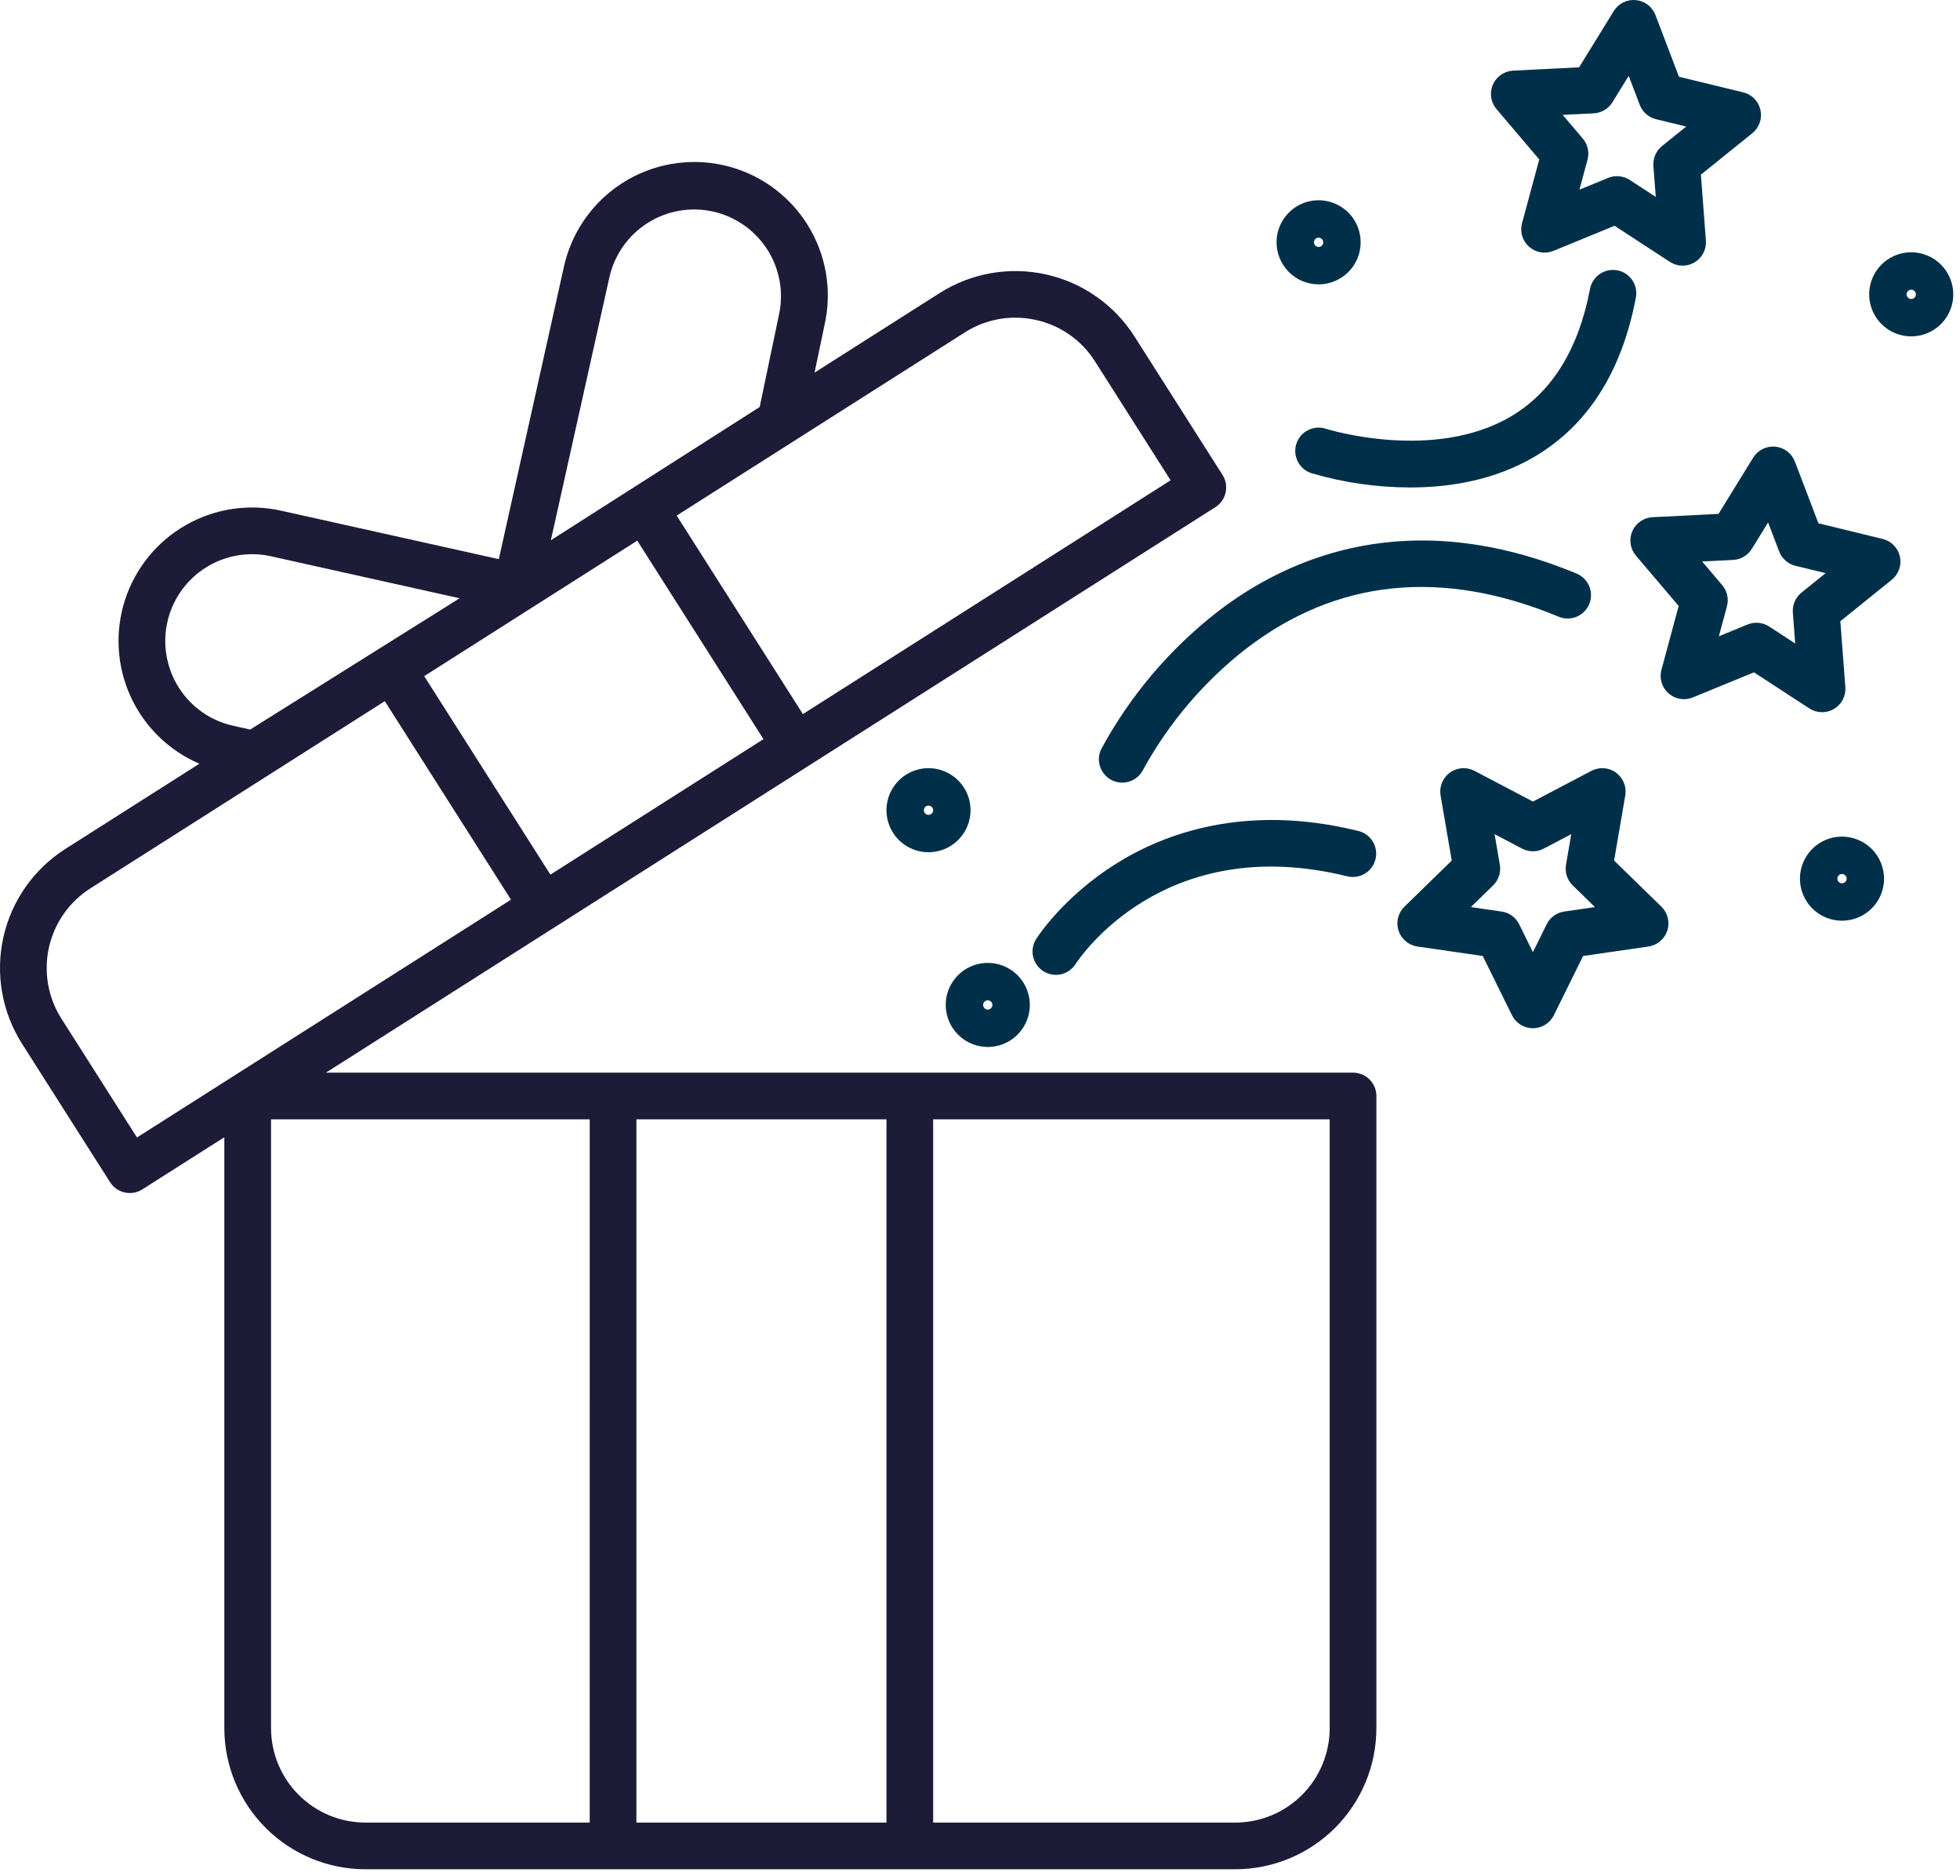 <svg width="117" height="112" viewBox="0 0 117 112" fill="none" xmlns="http://www.w3.org/2000/svg">
<path d="M80.768 64.035H19.456L72.55 30.277C72.704 30.179 72.838 30.052 72.943 29.902C73.048 29.752 73.123 29.583 73.162 29.404C73.202 29.225 73.206 29.041 73.175 28.86C73.143 28.68 73.076 28.508 72.978 28.353L67.718 20.08C66.518 18.198 64.621 16.868 62.442 16.383C60.263 15.898 57.981 16.297 56.096 17.492L48.625 22.243L49.217 19.411C49.45 18.387 49.479 17.328 49.301 16.293C49.124 15.258 48.743 14.268 48.182 13.381C47.621 12.493 46.89 11.725 46.031 11.121C45.172 10.517 44.203 10.089 43.178 9.86C42.153 9.632 41.093 9.609 40.059 9.791C39.025 9.974 38.037 10.359 37.153 10.925C36.268 11.491 35.504 12.225 34.904 13.087C34.304 13.949 33.88 14.921 33.657 15.947L29.776 33.38L16.78 30.487C14.842 30.055 12.812 30.363 11.089 31.348C9.365 32.334 8.071 33.928 7.461 35.818C6.851 37.707 6.968 39.757 7.789 41.564C8.611 43.372 10.077 44.808 11.902 45.591L3.898 50.681C2.016 51.88 0.687 53.778 0.201 55.956C-0.284 58.135 0.115 60.417 1.311 62.302L6.571 70.575C6.669 70.73 6.797 70.863 6.947 70.969C7.097 71.074 7.266 71.148 7.444 71.188C7.623 71.228 7.808 71.232 7.988 71.201C8.168 71.169 8.341 71.102 8.495 71.004L13.391 67.891V103.171C13.394 105.403 14.282 107.543 15.86 109.122C17.439 110.7 19.578 111.588 21.811 111.59H73.744C75.976 111.587 78.116 110.7 79.694 109.121C81.272 107.543 82.16 105.403 82.162 103.171V65.429C82.162 65.246 82.126 65.064 82.056 64.895C81.986 64.726 81.883 64.573 81.754 64.443C81.625 64.314 81.471 64.211 81.302 64.141C81.133 64.071 80.951 64.035 80.768 64.035ZM57.592 19.845C58.491 19.27 59.535 18.964 60.602 18.964C61.018 18.964 61.432 19.01 61.837 19.1C62.56 19.259 63.243 19.56 63.849 19.985C64.455 20.409 64.97 20.95 65.365 21.576L69.878 28.673L47.928 42.629L40.394 30.78L57.592 19.845ZM36.378 16.553C36.679 15.212 37.501 14.045 38.662 13.309C39.823 12.574 41.229 12.33 42.57 12.631C43.912 12.932 45.078 13.754 45.814 14.915C46.549 16.076 46.794 17.482 46.492 18.823L45.348 24.297L32.883 32.252L36.378 16.553ZM38.041 32.276L45.575 44.125L32.856 52.212L25.322 40.363L38.041 32.276ZM10.674 41.048C10.124 40.183 9.843 39.175 9.866 38.15C9.889 37.125 10.216 36.13 10.805 35.291C11.393 34.451 12.218 33.806 13.174 33.435C14.129 33.064 15.174 32.985 16.174 33.208L27.436 35.715L14.934 43.552L13.921 43.326C13.256 43.18 12.627 42.904 12.069 42.513C11.512 42.121 11.038 41.624 10.674 41.048ZM8.176 67.904L3.663 60.806C2.864 59.546 2.597 58.019 2.921 56.562C3.246 55.105 4.135 53.835 5.394 53.033L22.97 41.858L30.503 53.708L8.176 67.904ZM35.202 108.803H21.811C20.317 108.801 18.886 108.207 17.831 107.151C16.775 106.096 16.181 104.664 16.179 103.171V66.822H35.203L35.202 108.803ZM52.916 108.803H37.989V66.822H52.916V108.803ZM79.375 103.171C79.373 104.664 78.779 106.095 77.724 107.151C76.668 108.207 75.237 108.801 73.744 108.803H55.704V66.822H79.375V103.171Z" fill="#1C1C39"/>
<path d="M96.352 51.374L97.019 47.487C97.063 47.23 97.034 46.967 96.936 46.726C96.838 46.486 96.675 46.277 96.464 46.124C96.254 45.971 96.005 45.88 95.746 45.861C95.487 45.843 95.227 45.897 94.997 46.017L91.507 47.852L88.016 46.017C87.785 45.897 87.526 45.842 87.267 45.861C87.007 45.88 86.758 45.971 86.548 46.124C86.338 46.276 86.174 46.485 86.076 46.726C85.978 46.967 85.95 47.23 85.993 47.487L86.66 51.374L83.836 54.126C83.65 54.308 83.518 54.538 83.456 54.79C83.393 55.043 83.403 55.308 83.483 55.555C83.564 55.802 83.712 56.022 83.91 56.19C84.109 56.358 84.351 56.466 84.608 56.504L88.511 57.071L90.256 60.607C90.371 60.841 90.549 61.037 90.77 61.174C90.991 61.312 91.246 61.384 91.506 61.384C91.766 61.384 92.021 61.312 92.242 61.174C92.463 61.037 92.641 60.841 92.756 60.607L94.501 57.071L98.403 56.504C98.66 56.466 98.902 56.358 99.101 56.19C99.3 56.022 99.448 55.802 99.528 55.555C99.609 55.308 99.618 55.043 99.556 54.79C99.493 54.538 99.362 54.308 99.175 54.126L96.352 51.374ZM93.375 54.417C93.151 54.449 92.939 54.535 92.756 54.668C92.573 54.801 92.426 54.976 92.326 55.179L91.506 56.84L90.686 55.179C90.586 54.976 90.438 54.801 90.255 54.668C90.073 54.535 89.86 54.449 89.637 54.417L87.803 54.15L89.13 52.857C89.292 52.699 89.413 52.505 89.483 52.29C89.552 52.075 89.569 51.846 89.531 51.623L89.218 49.797L90.857 50.659C91.057 50.765 91.28 50.82 91.506 50.82C91.732 50.82 91.954 50.765 92.154 50.659L93.794 49.797L93.481 51.623C93.443 51.846 93.459 52.075 93.529 52.29C93.599 52.505 93.72 52.699 93.882 52.857L95.208 54.15L93.375 54.417Z" fill="#003049"/>
<path d="M112.381 32.172L108.549 31.24L107.143 27.555C107.05 27.312 106.892 27.1 106.685 26.943C106.478 26.785 106.231 26.689 105.972 26.664C105.713 26.64 105.452 26.688 105.219 26.804C104.987 26.92 104.791 27.099 104.654 27.32L102.585 30.678L98.646 30.876C98.386 30.889 98.135 30.974 97.922 31.122C97.708 31.271 97.54 31.476 97.437 31.714C97.334 31.953 97.299 32.216 97.338 32.473C97.376 32.73 97.485 32.971 97.654 33.17L100.207 36.175L99.178 39.983C99.11 40.234 99.114 40.499 99.189 40.748C99.264 40.997 99.407 41.22 99.602 41.392C99.797 41.564 100.037 41.678 100.293 41.721C100.549 41.764 100.813 41.734 101.053 41.635L104.7 40.136L108.005 42.291C108.223 42.433 108.476 42.511 108.736 42.517C108.996 42.523 109.252 42.456 109.476 42.323C109.7 42.191 109.882 41.998 110.002 41.768C110.122 41.537 110.176 41.278 110.156 41.018L109.857 37.086L112.926 34.611C113.129 34.447 113.281 34.231 113.367 33.985C113.453 33.74 113.468 33.475 113.412 33.222C113.355 32.968 113.228 32.735 113.046 32.55C112.864 32.364 112.634 32.233 112.381 32.172ZM107.537 35.377C107.361 35.519 107.222 35.701 107.132 35.909C107.043 36.116 107.005 36.342 107.022 36.567L107.161 38.415L105.61 37.402C105.42 37.279 105.204 37.203 104.979 37.182C104.754 37.161 104.527 37.195 104.318 37.281L102.605 37.985L103.088 36.196C103.147 35.978 103.152 35.749 103.103 35.528C103.053 35.308 102.951 35.103 102.805 34.931L101.606 33.519L103.456 33.426C103.682 33.414 103.901 33.348 104.096 33.233C104.29 33.118 104.454 32.958 104.573 32.766L105.545 31.189L106.205 32.919C106.285 33.131 106.416 33.319 106.586 33.468C106.755 33.618 106.958 33.724 107.178 33.777L108.978 34.214L107.537 35.377Z" fill="#003049"/>
<path d="M91.884 9.517L90.856 13.324C90.788 13.575 90.791 13.84 90.866 14.089C90.941 14.338 91.084 14.561 91.279 14.733C91.475 14.905 91.714 15.019 91.97 15.062C92.227 15.105 92.49 15.076 92.731 14.977L96.378 13.478L99.681 15.633C99.899 15.775 100.152 15.853 100.412 15.859C100.672 15.865 100.928 15.797 101.152 15.665C101.376 15.533 101.558 15.34 101.678 15.11C101.798 14.879 101.852 14.619 101.832 14.36L101.533 10.428L104.603 7.952C104.806 7.789 104.958 7.572 105.044 7.327C105.13 7.081 105.145 6.817 105.088 6.563C105.032 6.309 104.905 6.077 104.723 5.891C104.541 5.705 104.31 5.575 104.058 5.513L100.225 4.582L98.82 0.897C98.727 0.654 98.569 0.442 98.362 0.284C98.154 0.127 97.907 0.031 97.649 0.006C97.39 -0.018 97.129 0.03 96.896 0.146C96.663 0.262 96.468 0.441 96.331 0.662L94.262 4.019L90.323 4.217C90.063 4.23 89.812 4.316 89.599 4.464C89.385 4.612 89.217 4.817 89.114 5.056C89.01 5.294 88.976 5.557 89.014 5.814C89.052 6.072 89.162 6.313 89.33 6.511L91.884 9.517ZM95.134 6.766C95.36 6.755 95.579 6.689 95.774 6.574C95.968 6.459 96.132 6.298 96.251 6.106L97.223 4.529L97.883 6.26C97.963 6.471 98.094 6.659 98.264 6.808C98.433 6.958 98.636 7.064 98.856 7.117L100.656 7.555L99.214 8.717C99.038 8.859 98.9 9.042 98.81 9.249C98.72 9.456 98.682 9.682 98.699 9.908L98.839 11.755L97.287 10.743C97.097 10.619 96.881 10.544 96.656 10.523C96.431 10.501 96.204 10.535 95.996 10.621L94.282 11.325L94.765 9.537C94.824 9.319 94.829 9.089 94.78 8.869C94.731 8.648 94.629 8.443 94.482 8.271L93.283 6.859L95.134 6.766Z" fill="#003049"/>
<path d="M66.6 51.575C63.454 53.555 61.917 55.955 61.853 56.056C61.655 56.368 61.589 56.746 61.67 57.107C61.751 57.468 61.971 57.782 62.283 57.98C62.596 58.177 62.974 58.243 63.334 58.163C63.695 58.082 64.009 57.861 64.207 57.549C64.416 57.224 69.458 49.602 80.434 52.316C80.791 52.401 81.168 52.342 81.481 52.151C81.795 51.959 82.02 51.652 82.109 51.295C82.197 50.939 82.141 50.562 81.953 50.246C81.764 49.931 81.459 49.703 81.103 49.611C74.351 47.94 69.489 49.757 66.6 51.575Z" fill="#003049"/>
<path d="M93.046 36.817C93.388 36.959 93.771 36.959 94.113 36.818C94.454 36.676 94.726 36.405 94.868 36.064C95.009 35.722 95.01 35.339 94.868 34.997C94.727 34.656 94.456 34.384 94.115 34.242C84.193 30.125 76.982 33.208 72.68 36.52C69.826 38.74 67.464 41.528 65.743 44.707C65.661 44.871 65.613 45.05 65.6 45.232C65.588 45.415 65.612 45.598 65.67 45.772C65.728 45.945 65.82 46.105 65.941 46.243C66.061 46.381 66.207 46.494 66.371 46.575C66.535 46.657 66.713 46.705 66.896 46.718C67.079 46.73 67.262 46.706 67.435 46.648C67.609 46.59 67.769 46.498 67.907 46.377C68.045 46.257 68.158 46.111 68.239 45.947C69.775 43.149 71.865 40.693 74.38 38.729C79.79 34.566 86.07 33.922 93.046 36.817Z" fill="#003049"/>
<path d="M77.385 26.492C77.272 26.843 77.302 27.226 77.471 27.555C77.639 27.884 77.931 28.133 78.282 28.247C80.201 28.812 82.191 29.099 84.191 29.1C86.522 29.1 89.214 28.68 91.627 27.249C94.787 25.377 96.812 22.188 97.651 17.772C97.686 17.592 97.685 17.407 97.648 17.227C97.612 17.047 97.54 16.877 97.437 16.725C97.334 16.573 97.202 16.443 97.049 16.342C96.895 16.241 96.724 16.172 96.543 16.138C96.363 16.104 96.178 16.105 95.998 16.143C95.819 16.18 95.648 16.253 95.497 16.356C95.345 16.46 95.216 16.592 95.116 16.746C95.016 16.899 94.947 17.071 94.913 17.252C94.231 20.843 92.651 23.398 90.219 24.845C85.591 27.598 79.24 25.627 79.139 25.595C78.787 25.482 78.405 25.512 78.077 25.68C77.748 25.849 77.499 26.14 77.385 26.492Z" fill="#003049"/>
<path d="M58.963 62.502C59.46 62.502 59.945 62.355 60.358 62.08C60.771 61.804 61.092 61.412 61.282 60.953C61.472 60.495 61.522 59.99 61.425 59.503C61.329 59.016 61.09 58.569 60.739 58.218C60.388 57.867 59.94 57.627 59.453 57.531C58.967 57.434 58.462 57.483 58.003 57.673C57.544 57.863 57.152 58.185 56.877 58.598C56.601 59.011 56.454 59.496 56.454 59.992C56.454 60.658 56.719 61.296 57.19 61.766C57.66 62.237 58.298 62.502 58.963 62.502ZM58.963 59.715C59.018 59.715 59.072 59.731 59.118 59.762C59.163 59.792 59.199 59.836 59.22 59.886C59.241 59.937 59.246 59.993 59.236 60.047C59.225 60.101 59.199 60.15 59.16 60.189C59.121 60.228 59.072 60.254 59.018 60.265C58.964 60.276 58.908 60.27 58.857 60.249C58.806 60.228 58.763 60.192 58.733 60.147C58.702 60.101 58.686 60.047 58.686 59.992C58.686 59.919 58.716 59.849 58.768 59.797C58.82 59.745 58.89 59.715 58.963 59.715Z" fill="#003049"/>
<path d="M78.712 16.975C79.208 16.975 79.693 16.828 80.106 16.552C80.519 16.276 80.841 15.884 81.031 15.426C81.221 14.967 81.27 14.462 81.173 13.975C81.076 13.489 80.838 13.041 80.487 12.69C80.135 12.339 79.688 12.1 79.201 12.003C78.714 11.906 78.21 11.956 77.751 12.146C77.293 12.336 76.9 12.658 76.625 13.071C76.349 13.483 76.202 13.969 76.202 14.465C76.202 15.13 76.467 15.768 76.938 16.239C77.408 16.71 78.046 16.974 78.712 16.975ZM78.712 14.188C78.766 14.188 78.82 14.204 78.866 14.235C78.912 14.265 78.947 14.308 78.968 14.359C78.989 14.41 78.995 14.466 78.984 14.52C78.973 14.573 78.947 14.623 78.908 14.662C78.869 14.7 78.82 14.727 78.766 14.738C78.712 14.748 78.656 14.743 78.605 14.722C78.555 14.701 78.511 14.665 78.481 14.619C78.45 14.574 78.434 14.52 78.434 14.465C78.434 14.392 78.464 14.321 78.516 14.269C78.568 14.217 78.638 14.188 78.712 14.188Z" fill="#003049"/>
<path d="M114.089 15.06C113.592 15.06 113.107 15.208 112.694 15.484C112.281 15.759 111.96 16.151 111.77 16.61C111.58 17.069 111.53 17.573 111.627 18.06C111.724 18.547 111.963 18.994 112.314 19.345C112.665 19.696 113.112 19.936 113.599 20.032C114.086 20.129 114.591 20.079 115.049 19.889C115.508 19.699 115.9 19.378 116.176 18.965C116.451 18.552 116.599 18.067 116.599 17.57C116.598 16.905 116.333 16.267 115.863 15.796C115.392 15.326 114.754 15.061 114.089 15.06ZM114.089 17.848C114.034 17.848 113.98 17.832 113.934 17.801C113.889 17.771 113.853 17.727 113.832 17.677C113.811 17.626 113.806 17.57 113.816 17.516C113.827 17.462 113.853 17.413 113.892 17.374C113.931 17.335 113.981 17.309 114.034 17.298C114.088 17.287 114.144 17.293 114.195 17.314C114.246 17.335 114.289 17.37 114.319 17.416C114.35 17.462 114.366 17.515 114.366 17.57C114.366 17.644 114.337 17.714 114.285 17.766C114.233 17.818 114.162 17.848 114.089 17.848Z" fill="#003049"/>
<path d="M57.936 48.367C57.936 47.871 57.789 47.386 57.513 46.973C57.237 46.56 56.845 46.238 56.386 46.048C55.928 45.858 55.423 45.809 54.936 45.906C54.449 46.003 54.002 46.242 53.651 46.593C53.3 46.944 53.061 47.392 52.964 47.879C52.867 48.366 52.917 48.87 53.108 49.329C53.298 49.788 53.62 50.179 54.032 50.455C54.446 50.731 54.931 50.878 55.427 50.877C56.093 50.876 56.73 50.611 57.201 50.141C57.671 49.67 57.935 49.033 57.936 48.367ZM55.427 48.646C55.373 48.646 55.319 48.63 55.273 48.599C55.228 48.569 55.192 48.526 55.171 48.475C55.15 48.425 55.144 48.369 55.155 48.315C55.165 48.261 55.192 48.212 55.23 48.173C55.269 48.134 55.318 48.107 55.372 48.096C55.426 48.086 55.482 48.091 55.532 48.112C55.583 48.133 55.627 48.168 55.657 48.214C55.688 48.259 55.705 48.312 55.705 48.367C55.704 48.441 55.675 48.512 55.623 48.564C55.571 48.616 55.5 48.645 55.426 48.645L55.427 48.646Z" fill="#003049"/>
<path d="M109.956 49.943C109.459 49.943 108.974 50.091 108.561 50.366C108.149 50.642 107.827 51.034 107.637 51.493C107.447 51.951 107.397 52.456 107.494 52.943C107.591 53.43 107.83 53.877 108.181 54.228C108.532 54.579 108.979 54.818 109.466 54.915C109.953 55.012 110.458 54.962 110.916 54.772C111.375 54.582 111.767 54.261 112.043 53.848C112.319 53.435 112.466 52.95 112.466 52.453C112.465 51.788 112.2 51.15 111.73 50.679C111.259 50.209 110.621 49.944 109.956 49.943ZM109.956 52.731C109.901 52.731 109.847 52.714 109.802 52.684C109.756 52.653 109.721 52.61 109.7 52.559C109.679 52.509 109.673 52.453 109.684 52.399C109.695 52.345 109.721 52.296 109.76 52.257C109.799 52.218 109.848 52.192 109.902 52.181C109.956 52.171 110.012 52.176 110.062 52.197C110.113 52.218 110.156 52.254 110.187 52.299C110.217 52.345 110.233 52.398 110.233 52.453C110.233 52.527 110.204 52.597 110.152 52.649C110.1 52.701 110.029 52.73 109.956 52.731Z" fill="#003049"/>
</svg>
